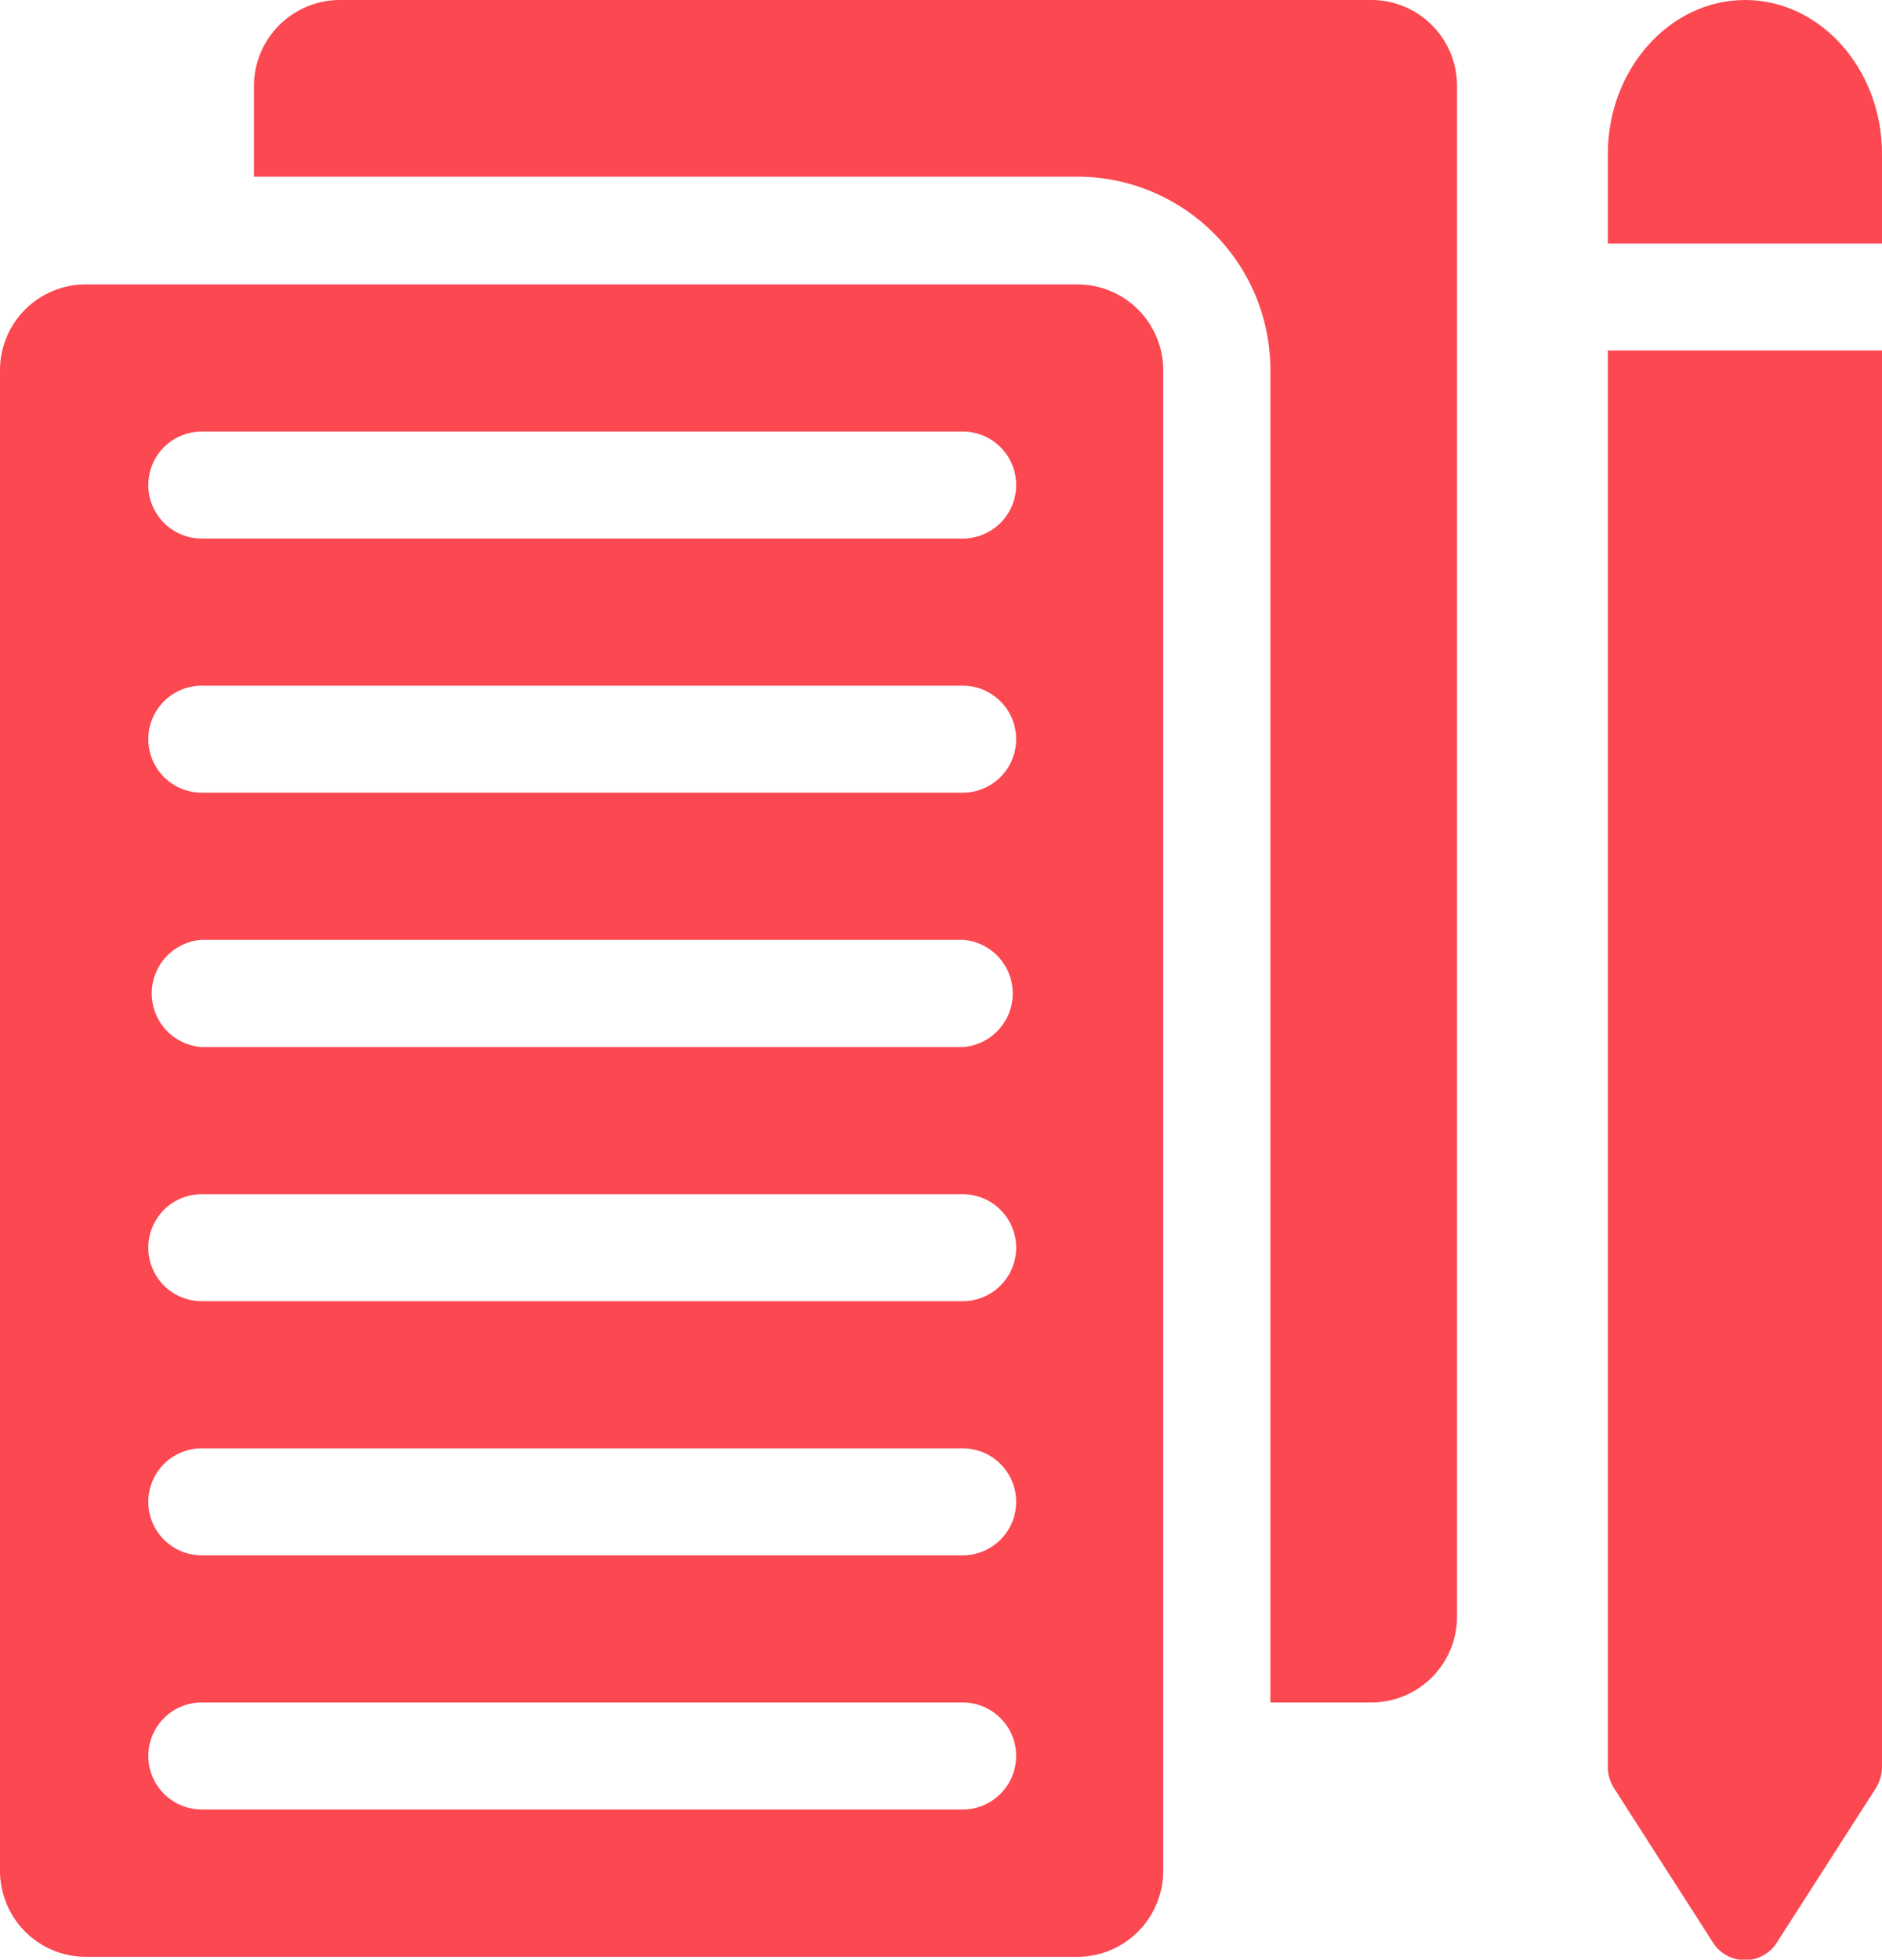 <svg xmlns="http://www.w3.org/2000/svg" viewBox="0 0 74.62 77.65"><defs><style>.cls-1{fill:#fb4851;}</style></defs><title>Ae2</title><g id="Capa_2" data-name="Capa 2"><g id="Capa_1-2" data-name="Capa 1"><path class="cls-1" d="M42.72,11.27H3.4A3.4,3.4,0,0,0,0,14.67V74.13a3.41,3.41,0,0,0,3.4,3.41H42.72a3.41,3.41,0,0,0,3.4-3.41V14.67A3.4,3.4,0,0,0,42.72,11.27ZM38.17,71.7H8a2.12,2.12,0,1,1,0-4.24H38.17a2.12,2.12,0,0,1,0,4.24Zm0-10.07H8a2.12,2.12,0,1,1,0-4.24H38.17a2.12,2.12,0,1,1,0,4.24Zm0-10.07H8a2.12,2.12,0,1,1,0-4.24H38.17a2.12,2.12,0,1,1,0,4.24Zm0-10.07H8a2.13,2.13,0,0,1,0-4.25H38.17a2.13,2.13,0,0,1,0,4.25Zm0-10.08H8a2.12,2.12,0,0,1,0-4.24H38.17a2.12,2.12,0,1,1,0,4.24Zm0-10.07H8A2.12,2.12,0,1,1,8,17.1H38.17a2.12,2.12,0,0,1,0,4.24Z"/><path class="cls-1" d="M54.34,0H13.48a3.41,3.41,0,0,0-3.41,3.4V7H42.72a7.66,7.66,0,0,1,7.65,7.65V67.46h4a3.4,3.4,0,0,0,3.4-3.4V3.4A3.4,3.4,0,0,0,54.34,0Z"/><path class="cls-1" d="M74.62,6.1c0-3.36-2.44-6.1-5.43-6.1s-5.44,2.74-5.44,6.1V9.65H74.62V6.1Z"/><path class="cls-1" d="M63.75,13.89V70h0a1.59,1.59,0,0,0,.26.88l3.9,6.08a1.5,1.5,0,0,0,2.55,0l3.9-6.08a1.59,1.59,0,0,0,.26-.88V13.89Z"/></g></g></svg>